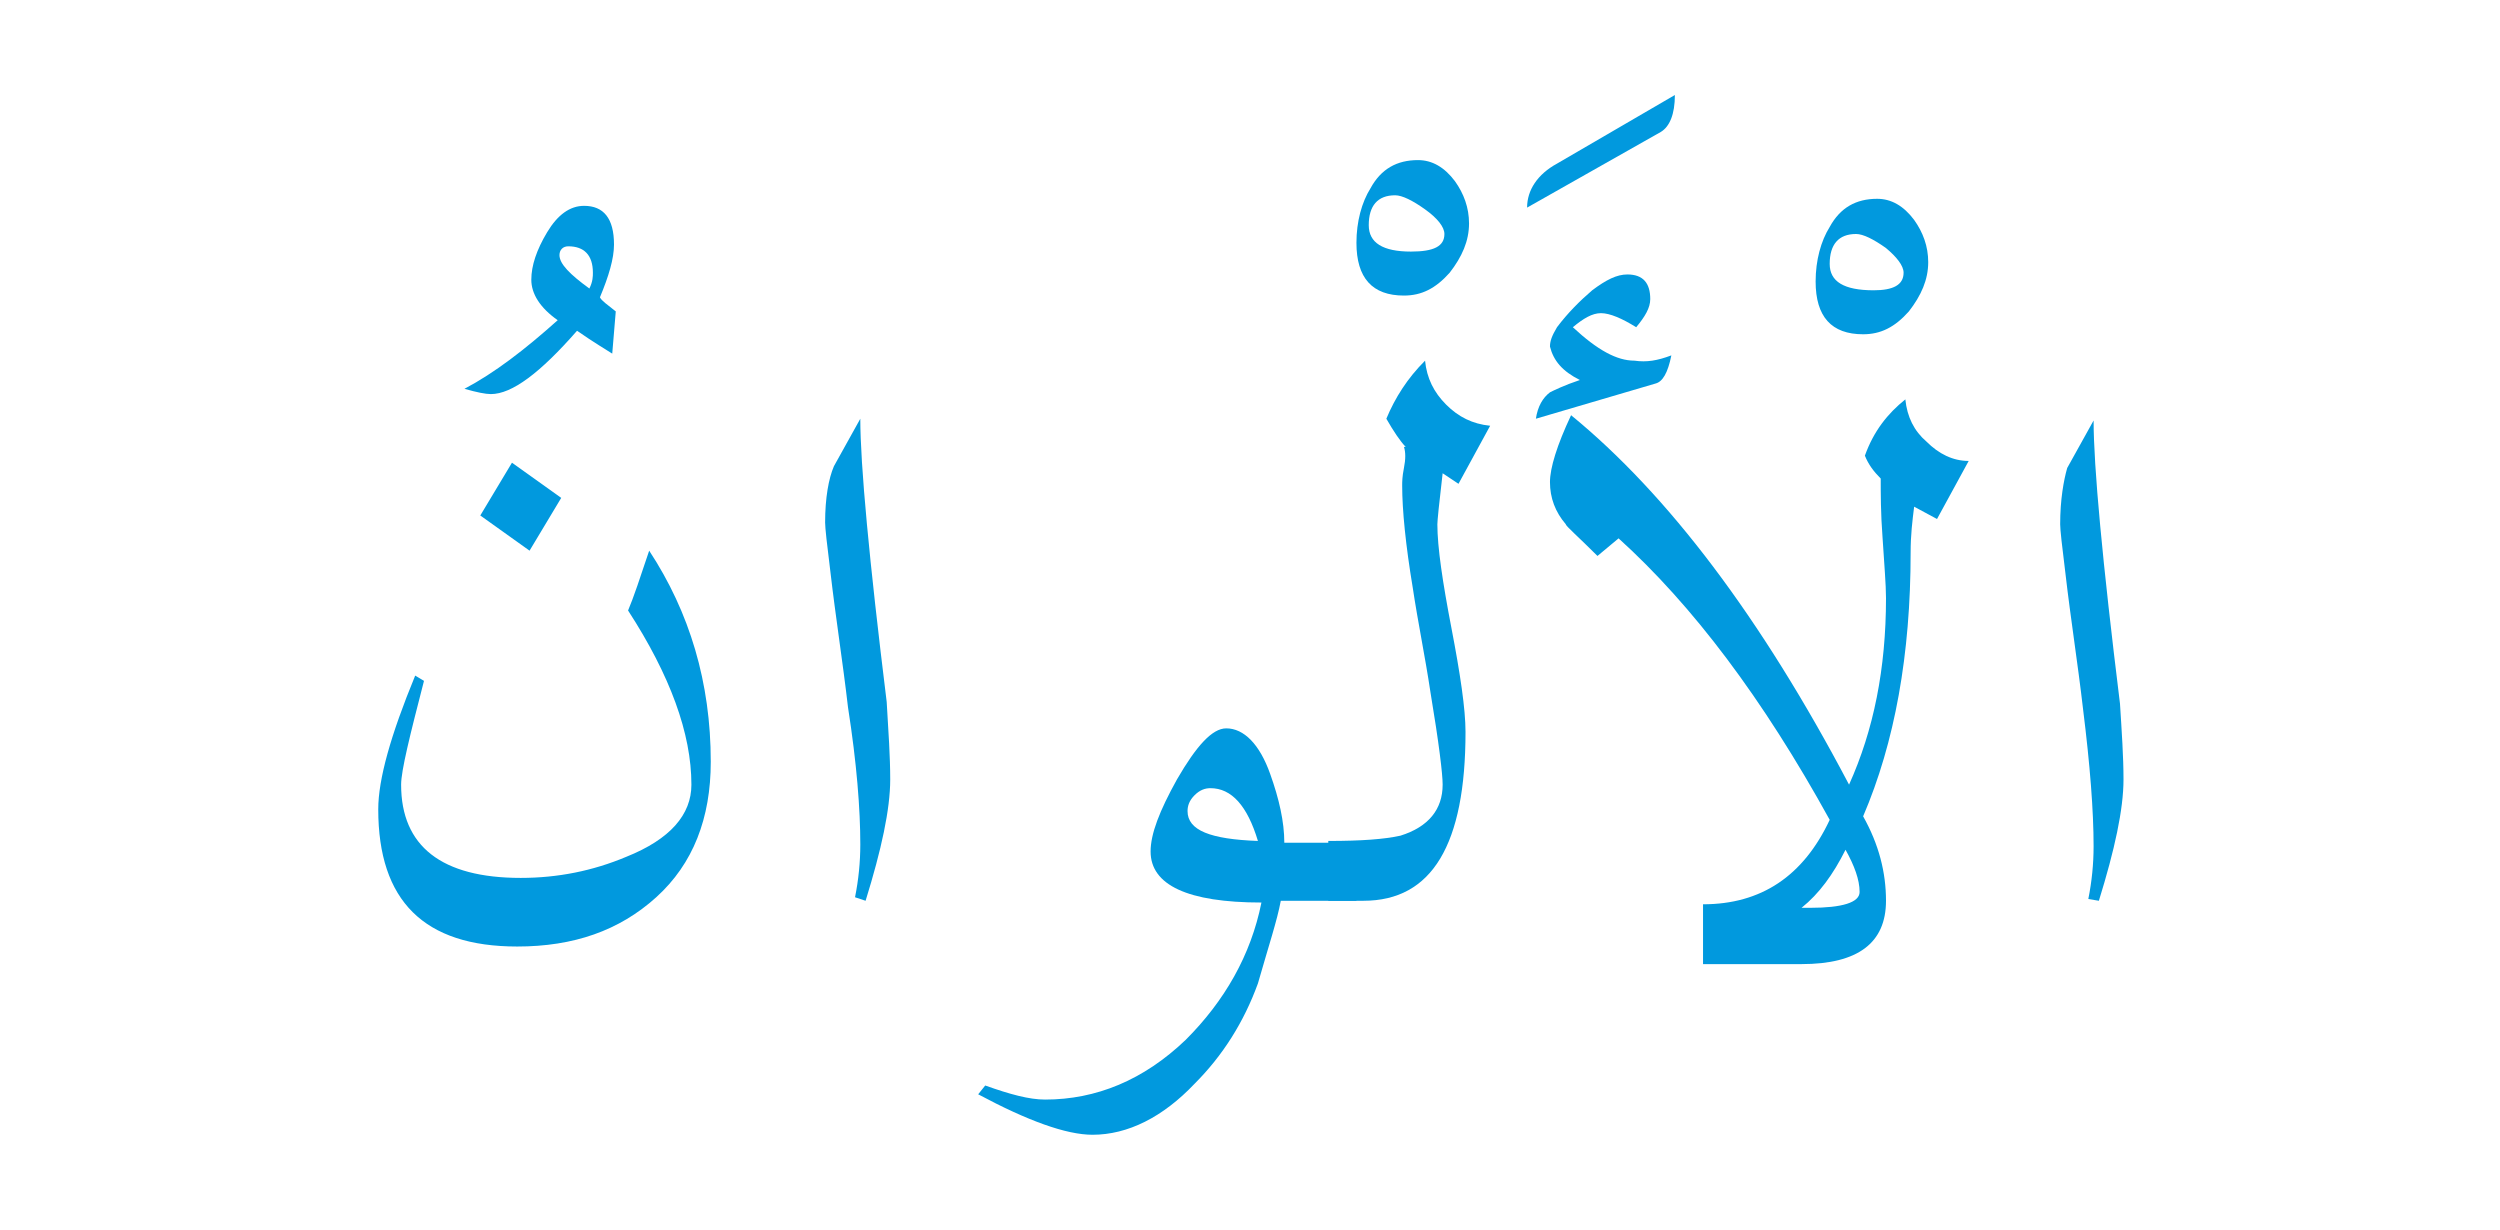 <?xml version="1.0" encoding="utf-8"?>
<!-- Generator: Adobe Illustrator 21.0.0, SVG Export Plug-In . SVG Version: 6.00 Build 0)  -->
<svg version="1.1" id="Isolation_Mode" xmlns="http://www.w3.org/2000/svg" xmlns:xlink="http://www.w3.org/1999/xlink" x="0px"
	 y="0px" viewBox="0 0 142.1 69.9" style="enable-background:new 0 0 142.1 69.9;" xml:space="preserve">
<style type="text/css">
	.st0{display:none;}
	.st1{display:inline;fill:#0199DE;}
	.st2{fill:#0199DE;}
</style>
<g class="st0">
	<path class="st1" d="M13.3,17.6L13.1,20c-0.3-0.2-1-0.6-2-1.3c-2.1,2.4-3.7,3.5-5,3.5c-0.3,0-0.8-0.1-1.4-0.3
		c1.7-0.9,3.4-2.2,5.3-3.9c-1-0.7-1.5-1.5-1.5-2.3c0-0.8,0.3-1.7,0.9-2.7c0.6-1,1.3-1.5,2-1.5c1.1,0,1.7,0.7,1.7,2.2
		c0,0.8-0.3,1.8-0.8,3C12.6,17,12.9,17.2,13.3,17.6z M12.1,15.4c0-1-0.5-1.5-1.3-1.5c-0.3,0-0.5,0.2-0.5,0.5c0,0.5,0.6,1.2,1.7,1.9
		C12,15.9,12.1,15.6,12.1,15.4z"/>
	<path class="st1" d="M18.9,50.4H15c-1.6,0-2.8-2-3.5-6c-1.6,1.7-2.9,2.5-4.1,2.5c-0.8,0-1.7-0.1-2.5-0.3c-1.3-0.3-1.9-0.8-1.9-1.4
		c0-0.3,0.4-1.3,1.3-3.1c0.8-1.8,2.8-3.5,6.1-5.1c-0.1-0.7-0.2-1.6-0.3-2.9l1.3-1.5L13,42.8c0.4,2.3,0.8,3.6,1.4,4
		c0.3,0.2,1.8,0.3,4.5,0.3V50.4z M12.7,28.4l-1.9,2.8l-3-1.9l-1.7,2.5l-2.9-2l1.8-2.9l3,2l1.8-2.5L12.7,28.4z M11.3,42.6l-0.7-3.9
		c-2.2,0.7-3.8,2.1-5,4.1c0.3,0.3,1.2,0.5,2.5,0.5S10.5,43.1,11.3,42.6z"/>
	<path class="st1" d="M33.5,25.1c0,1.1-0.3,1.8-0.8,2.2L25,31.6c0-1,0.6-1.9,1.7-2.5L33.5,25.1z"/>
	<path class="st1" d="M27.1,50.4c-2,0-3.3-1-3.9-3.1c-1.6,2.1-3.1,3.1-4.3,3.1h-2v-3.3c2.2,0,3.7-0.2,4.5-0.6
		c0.8-0.4,1.2-0.8,1.4-1.3c0.1-0.3,0.2-1,0.2-2l0.4,0c0.2,1,0.7,2,1.4,3c0.5,0.6,1.5,1,3.2,1l-0.2,0c0,0,0,0,0.1,0
		c0.1,0,0.1,0,0.1,0v3.3H27.1z"/>
	<path class="st1" d="M27.1,47.1c1.4,0,2.6-0.5,3.7-1.6c0.5-0.5,0.8-1.2,0.9-2.1c0-0.8,0.1-1.6,0.2-2.4h0.4c0.3,1.1,1,2,2.1,2.8
		c1.1,0.8,2.2,1.2,3.3,1.2c0.2,0,0.4-0.1,0.8-0.3c0.4-0.2,0.6-0.4,0.6-0.5c0-0.7-0.4-1.4-1.3-2.1l0.9-3.1c1,0.6,1.5,1.6,1.5,3.2
		c0,1.5-0.3,2.9-0.8,4.1c-0.7,1.6-1.8,2.4-3.1,2.4c-1.1,0-2.4-0.8-3.9-2.3c-0.5,1.1-1.3,2-2.2,2.8c-1.1,0.9-2.1,1.4-3.1,1.4V47.1z"
		/>
	<path class="st1" d="M58.5,26.1c0,1.1-0.3,1.8-0.8,2.2L50,32.6c0-1,0.6-1.9,1.7-2.5L58.5,26.1z"/>
	<path class="st1" d="M62.1,48.1c0,3.2-0.9,6.2-2.8,9c-2.1,3.1-4.6,4.7-7.7,4.7c-1.6,0-3.6-0.6-6.1-1.8l0.5-0.5
		c0.9,0.3,1.9,0.5,3,0.5c1.6,0,3.2-0.5,4.6-1.4c1.6-1,3.1-2.3,4.5-3.7c1.8-1.9,2.7-3.5,2.7-4.8c0-0.9-0.4-2-1-3.3
		c-0.6-1.1-1.2-2.1-1.8-3.2l1.9-3.4C61.3,42.4,62.1,45,62.1,48.1z"/>
	<path class="st1" d="M81.1,19.8c0,1-0.4,1.9-1.1,2.8c-0.8,0.9-1.6,1.3-2.6,1.3c-1.8,0-2.7-1-2.7-3c0-1.2,0.3-2.3,0.8-3.2
		c0.6-1.1,1.5-1.6,2.7-1.6c0.8,0,1.5,0.4,2.1,1.2C80.8,18.1,81.1,18.9,81.1,19.8z M79.7,20.4c0-0.4-0.3-0.9-1-1.4
		c-0.7-0.5-1.3-0.8-1.7-0.8c-1,0-1.5,0.6-1.5,1.7c0,1,0.8,1.5,2.5,1.5C79.1,21.5,79.7,21.1,79.7,20.4z"/>
	<path class="st1" d="M90.8,50.4H87c-2.2,0-3.8-2-4.8-6.1c-1,2.1-2.2,3.6-3.6,4.4c-1.3,0.8-3.2,1.2-5.6,1.2c-2.8,0-4.2-0.8-4.2-2.5
		c0-0.5,0.4-1.7,1.1-3.7l0.7,0V44c0,1,0.3,1.6,1,2c0.5,0.2,1.3,0.3,2.4,0.3c2.4,0,4.1-0.2,5.1-0.7c1.7-0.7,2.6-2,2.6-3.9
		c0-1.2-0.3-3-0.8-5.4C80.3,34,80,32.2,80,31.1l1.7-2.3l2.1,12.5c0.6,3.9,1.9,5.8,3.9,5.8h3.2V50.4z"/>
	<path class="st1" d="M104.1,26.5c0,1.1-0.3,1.8-0.8,2.2l-7.6,4.3c0-1,0.5-1.9,1.6-2.5L104.1,26.5z"/>
	<path class="st1" d="M112.8,50.4H109c-1.7,0-3.2-0.6-4.6-1.8c0,0.7-0.2,1.3-0.7,1.8s-1,0.8-1.7,0.8c-2.7,0-5-1.4-6.8-4.1
		c-0.4,0.4-1,1-1.8,1.8c-0.6,0.8-1.3,1.2-2.1,1.4c-0.3,0.1-1.1,0.1-2.5,0.1v-3.3h1.9c1.4,0,3.1-1.1,5-3.2c1.9-2.1,3.2-3.2,3.9-3.2
		c0.4,0,1.7,1.1,4,3.2c2.3,2.1,4,3.2,5.3,3.2h3.8V50.4z M99.9,43c-0.4,0-0.8,0.3-1.4,0.9c-0.5,0.6-0.9,1.1-1.1,1.5
		c1.9,1.8,3.1,2.8,3.6,2.8c0.3,0,0.6-0.2,1-0.6c0.4-0.4,0.6-0.8,0.6-1.1c0-0.2-0.4-0.9-1.2-1.9C100.6,43.5,100.1,43,99.9,43z"/>
	<path class="st1" d="M110.9,47.1H122v3.3h-11.2V47.1z"/>
	<path class="st1" d="M128.1,11.9c0,1-0.4,1.9-1.1,2.8c-0.8,0.9-1.6,1.3-2.6,1.3c-1.8,0-2.7-1-2.7-3c0-1.2,0.3-2.3,0.8-3.2
		c0.6-1.1,1.5-1.6,2.7-1.6c0.8,0,1.5,0.4,2.1,1.2C127.8,10.2,128.1,11.1,128.1,11.9z M126.7,12.5c0-0.4-0.4-0.9-1-1.4
		c-0.7-0.5-1.3-0.8-1.7-0.8c-1,0-1.5,0.6-1.5,1.7c0,1,0.8,1.5,2.5,1.5C126.1,13.6,126.7,13.2,126.7,12.5z"/>
	<path class="st1" d="M124.5,24.6c-0.3-0.3-0.7-0.9-1.2-1.6c0.5-1.2,1.2-2.3,2.2-3.3c0.1,1,0.5,1.8,1.2,2.5c0.7,0.7,1.5,1.1,2.5,1.2
		l-1.8,3.3l-0.9-0.5c-0.2,1.7-0.3,2.7-0.3,2.9c0,1.3,0.3,3.3,0.8,5.9c0.5,2.6,0.8,4.6,0.8,5.9c0,6.4-2,9.6-5.8,9.6h-2v-3.3
		c1.9,0,3.2-0.1,4.1-0.3c1.6-0.5,2.5-1.5,2.5-2.9c0-0.6-0.2-2.3-0.7-5.3c-0.3-2-0.6-3.9-1-5.8c-0.4-2.4-0.6-4.4-0.6-5.8
		c0-0.2,0-0.5,0.1-1c0.1-0.5,0.1-0.9,0-1.2V24.6z"/>
	<path class="st1" d="M139.2,43.5c0,1.7-0.5,4-1.4,6.9l-0.6-0.1c0.2-1,0.3-2,0.3-3c0-2-0.2-4.6-0.7-7.8c-0.3-2.6-0.7-5.1-1-7.7
		c-0.2-1.6-0.3-2.5-0.3-2.8c0-1.4,0.2-2.5,0.5-3.2c0.5-0.9,0.9-1.8,1.4-2.7c0,2.6,0.5,8,1.5,16.2C139.1,40.9,139.2,42.3,139.2,43.5z
		"/>
</g>
<g>
	<path class="st2" d="M35,17.7l-0.2,2.4c-0.3-0.2-1-0.6-2-1.3c-2.1,2.4-3.7,3.6-4.9,3.6c-0.3,0-0.8-0.1-1.5-0.3
		c1.7-0.9,3.4-2.2,5.3-3.9c-1-0.7-1.5-1.5-1.5-2.3c0-0.8,0.3-1.7,0.9-2.7c0.6-1,1.3-1.5,2.1-1.5c1.1,0,1.7,0.7,1.7,2.2
		c0,0.8-0.3,1.8-0.8,3C34.2,17.1,34.5,17.3,35,17.7z M33.7,15.5c0-1-0.5-1.5-1.4-1.5c-0.3,0-0.5,0.2-0.5,0.5c0,0.5,0.6,1.1,1.7,1.9
		C33.7,16,33.7,15.7,33.7,15.5z"/>
	<path class="st2" d="M40.4,43.3c0,3.2-1,5.8-3.1,7.7c-2.1,1.9-4.7,2.8-7.9,2.8c-5.3,0-7.9-2.6-7.9-7.8c0-1.7,0.7-4.2,2.1-7.6
		l0.5,0.3c-0.8,3.1-1.3,5.1-1.3,5.9c0,3.5,2.3,5.3,6.8,5.3c2.1,0,4.1-0.4,6-1.2c2.5-1,3.7-2.4,3.7-4.1c0-2.9-1.2-6.2-3.6-9.9
		c0.3-0.7,0.7-1.9,1.2-3.4C39.2,34.8,40.4,38.8,40.4,43.3z M31.9,28.3l-1.8,3l-2.8-2l1.8-3L31.9,28.3z"/>
	<path class="st2" d="M50.6,44.3c0,1.7-0.5,4-1.4,6.9L48.6,51c0.2-1,0.3-2,0.3-3c0-2-0.2-4.6-0.7-7.8c-0.3-2.6-0.7-5.1-1-7.7
		c-0.2-1.6-0.3-2.5-0.3-2.8c0-1.4,0.2-2.5,0.5-3.2c0.5-0.9,1-1.8,1.5-2.7c0,2.6,0.5,8,1.5,16.1C50.5,41.6,50.6,43,50.6,44.3z"/>
	<path class="st2" d="M77.1,51.2h-4.3c-0.2,1.1-0.7,2.6-1.3,4.7c-0.8,2.2-2,4.1-3.6,5.7c-1.8,1.9-3.8,2.9-5.8,2.9
		c-1.5,0-3.7-0.8-6.5-2.3l0.4-0.5c1.4,0.5,2.5,0.8,3.4,0.8c2.9,0,5.6-1.1,8-3.4c2.2-2.2,3.7-4.8,4.3-7.8c-4.2,0-6.3-1-6.3-2.9
		c0-1,0.5-2.3,1.5-4.1c1.1-1.9,2-2.9,2.8-2.9c1,0,1.9,0.9,2.5,2.6c0.5,1.4,0.8,2.7,0.8,3.9h4.1V51.2z M71.5,47.8c-0.6-2-1.5-3-2.7-3
		c-0.3,0-0.6,0.1-0.9,0.4c-0.3,0.3-0.4,0.6-0.4,0.9C67.5,47.2,68.8,47.7,71.5,47.8z"/>
	<path class="st2" d="M83.5,12.7c0,1-0.4,1.9-1.1,2.8c-0.8,0.9-1.6,1.3-2.6,1.3c-1.8,0-2.7-1-2.7-3c0-1.2,0.3-2.3,0.8-3.1
		c0.6-1.1,1.5-1.6,2.7-1.6c0.8,0,1.5,0.4,2.1,1.2C83.2,11,83.5,11.8,83.5,12.7z M82.1,13.3c0-0.4-0.4-0.9-1.1-1.4
		c-0.7-0.5-1.3-0.8-1.7-0.8c-1,0-1.5,0.6-1.5,1.7c0,1,0.8,1.5,2.4,1.5C81.5,14.3,82.1,14,82.1,13.3z"/>
	<path class="st2" d="M79.9,25.4c-0.3-0.3-0.7-0.9-1.1-1.6c0.5-1.2,1.2-2.3,2.2-3.3c0.1,1,0.5,1.8,1.2,2.5c0.7,0.7,1.5,1.1,2.5,1.2
		l-1.8,3.3L82,26.9c-0.2,1.7-0.3,2.7-0.3,2.9c0,1.3,0.3,3.3,0.8,5.9c0.5,2.6,0.8,4.6,0.8,5.9c0,6.4-1.9,9.6-5.8,9.6h-2v-3.4
		c1.9,0,3.2-0.1,4.1-0.3c1.6-0.5,2.4-1.5,2.4-2.9c0-0.6-0.2-2.3-0.7-5.3c-0.3-2-0.7-3.9-1-5.9c-0.4-2.4-0.6-4.4-0.6-5.8
		c0-0.2,0-0.5,0.1-1s0.1-0.9,0-1.2V25.4z"/>
	<path class="st2" d="M95.2,5.4c0,1.1-0.3,1.8-0.8,2.1l-7.6,4.3c0-1,0.6-1.9,1.7-2.5L95.2,5.4z"/>
	<path class="st2" d="M95,20.2c-0.2,1-0.5,1.5-0.9,1.6l-6.8,2c0.1-0.7,0.4-1.2,0.8-1.5c0.2-0.1,0.8-0.4,1.7-0.7
		c-1-0.5-1.5-1.1-1.7-1.9c0-0.3,0.1-0.6,0.4-1.1c0.6-0.8,1.3-1.5,2-2.1c0.8-0.6,1.4-0.9,2-0.9c0.9,0,1.3,0.5,1.3,1.4
		c0,0.5-0.3,1-0.8,1.6c-0.8-0.5-1.5-0.8-2-0.8c-0.5,0-1,0.3-1.6,0.8c1.4,1.3,2.5,1.9,3.5,1.9C93.6,20.6,94.2,20.5,95,20.2z"/>
	<path class="st2" d="M109.6,14.9c0,1-0.4,1.9-1.1,2.8c-0.8,0.9-1.6,1.3-2.6,1.3c-1.8,0-2.7-1-2.7-3c0-1.2,0.3-2.3,0.8-3.1
		c0.6-1.1,1.5-1.6,2.7-1.6c0.8,0,1.5,0.4,2.1,1.2C109.3,13.2,109.6,14,109.6,14.9z M108.2,15.5c0-0.4-0.4-0.9-1-1.4
		c-0.7-0.5-1.3-0.8-1.7-0.8c-1,0-1.5,0.6-1.5,1.7c0,1,0.8,1.5,2.5,1.5C107.6,16.5,108.2,16.2,108.2,15.5z"/>
	<path class="st2" d="M106.9,27.2c-0.4-0.4-0.7-0.8-0.9-1.3c0.5-1.4,1.3-2.4,2.3-3.2c0.1,1,0.5,1.8,1.2,2.4c0.7,0.7,1.5,1.1,2.4,1.1
		l-1.8,3.3l-1.3-0.7c-0.1,0.8-0.2,1.6-0.2,2.6c0,5.8-0.9,10.8-2.7,15c0.9,1.6,1.3,3.2,1.3,4.8c0,2.4-1.6,3.6-4.8,3.6h-5.6v-3.4
		c3.3,0,5.7-1.6,7.2-4.8c-3.8-6.9-7.8-12.2-12-16l-1.2,1c-1.1-1.1-1.8-1.7-1.8-1.8c-0.6-0.7-0.9-1.5-0.9-2.4c0-0.8,0.4-2.1,1.2-3.8
		c5.5,4.5,10.8,11.5,15.8,21c1.4-3.1,2.1-6.6,2.1-10.6c0-0.8-0.1-1.9-0.2-3.5C106.9,29.2,106.9,28,106.9,27.2z M105.7,50.7
		c0-0.7-0.3-1.5-0.8-2.4c-0.7,1.4-1.5,2.5-2.5,3.3h0.5C104.7,51.6,105.7,51.3,105.7,50.7z"/>
	<path class="st2" d="M120.7,44.3c0,1.7-0.5,4-1.4,6.9l-0.6-0.1c0.2-1,0.3-2,0.3-3c0-2-0.2-4.6-0.6-7.8c-0.3-2.6-0.7-5.1-1-7.7
		c-0.2-1.6-0.3-2.5-0.3-2.8c0-1.4,0.2-2.5,0.4-3.2c0.5-0.9,1-1.8,1.5-2.7c0,2.6,0.5,8,1.5,16.1C120.6,41.6,120.7,43,120.7,44.3z"/>
</g>
<g class="st0">
	<path class="st1" d="M53.6,14.3l-0.2,2.5c-0.3-0.2-1-0.6-2-1.3c-2.1,2.4-3.7,3.5-5,3.5c-0.3,0-0.8-0.1-1.4-0.3
		c1.7-0.9,3.4-2.2,5.3-3.9c-1-0.7-1.5-1.5-1.5-2.3c0-0.8,0.3-1.7,0.9-2.7c0.6-1,1.3-1.5,2-1.5c1.1,0,1.7,0.7,1.7,2.2
		c0,0.8-0.3,1.8-0.8,3C52.8,13.6,53.1,13.9,53.6,14.3z M52.3,12c0-1-0.5-1.5-1.3-1.5c-0.3,0-0.5,0.2-0.5,0.5c0,0.5,0.6,1.2,1.7,1.9
		C52.3,12.5,52.3,12.3,52.3,12z"/>
	<path class="st1" d="M53.6,14.3l-0.2,2.5c-0.3-0.2-1-0.6-2-1.3c-2.1,2.4-3.7,3.5-5,3.5c-0.3,0-0.8-0.1-1.4-0.3
		c1.7-0.9,3.4-2.2,5.3-3.9c-1-0.7-1.5-1.5-1.5-2.3c0-0.8,0.3-1.7,0.9-2.7c0.6-1,1.3-1.5,2-1.5c1.1,0,1.7,0.7,1.7,2.2
		c0,0.8-0.3,1.8-0.8,3C52.8,13.6,53.1,13.9,53.6,14.3z M52.3,12c0-1-0.5-1.5-1.3-1.5c-0.3,0-0.5,0.2-0.5,0.5c0,0.5,0.6,1.2,1.7,1.9
		C52.3,12.5,52.3,12.3,52.3,12z"/>
	<path class="st1" d="M56.6,29.3L56.6,29.3c0,0.9,0.2,2.7,0.5,5.5c1,8.5,1.5,13.9,1.5,16.2c0,2.4-0.4,4.2-1.2,5.5S55.2,59,53.1,60
		C51,61,49,61.5,47,61.5c-2.2,0-4-0.5-5.5-1.6C39.9,58.7,39,57.1,39,55c0-2.2,0.8-5.3,2.5-9.5l0.7,0.4c-1,3.7-1.5,5.9-1.5,6.5
		c0,3.6,2.3,5.4,6.8,5.4c1.9,0,4-0.4,6.1-1.3c2.7-1.1,4.1-2.4,4.1-4c0-1.8-0.3-4.8-0.9-9c-0.6-4.4-1.4-9.7-2.3-15.8
		c-0.5-0.2-0.9-0.8-1.3-1.7c0.5-1.4,1.3-2.4,2.3-3.1c0.1,0.9,0.5,1.7,1.2,2.4c0.7,0.7,1.5,1.1,2.4,1.2l-1.8,3.3L56.6,29.3z"/>
	<path class="st1" d="M79.2,54.4h-3.9c-3.1,0-4.8-1.8-5.2-5.3c-0.5-4.5-1.2-11-1.9-19.6c0.7-0.9,1.3-1.7,1.9-2.4l1.8,20.2
		c0.1,1.6,0.6,2.6,1.4,3.2c0.6,0.4,1.5,0.6,2.8,0.6c0.3,0,0.8,0,1.5,0c0.7,0,1.2,0,1.6,0V54.4z"/>
	<path class="st1" d="M89.7,54.4h-3.8c-0.5,0-1.1-0.4-1.6-1.1s-0.8-1.4-0.8-2c-1.1,2.1-2.6,3.1-4.3,3.1h-1.9V51
		c2.2,0,3.6-0.2,4.2-0.5c0.8-0.4,1.2-0.9,1.3-1.3c0.1-0.3,0.2-1,0.2-2.1l0.4,0.1c0.4,1.7,1.1,2.8,2.2,3.3c0.7,0.3,2.1,0.5,4.1,0.5
		V54.4z M85.4,39.5l-1.9,2.9l-2.7-1.8l1.7-3L85.4,39.5z"/>
	<path class="st1" d="M100.4,28.8c0,1.1-0.3,1.8-0.8,2.2L92,35.2c0-1,0.5-1.9,1.7-2.5L100.4,28.8z"/>
	<path class="st1" d="M103.1,49c0,0.7-0.3,1.5-0.8,2.4c-0.5,0.9-1.1,1.4-1.7,1.4c-0.9,0-2.8-0.8-5.8-2.5c-1.7,2.7-3.4,4.1-5,4.1h-2
		V51h2c0.6,0,1.5-0.3,2.6-0.9c0.6-0.3,1.1-0.6,1.3-0.8s0.5-0.6,0.8-1.1c0.7-1.2,1.4-2.4,2.1-3.5c1-1.5,2.1-2.3,3.1-2.3
		c0.9,0,1.8,0.9,2.5,2.6C102.8,46.6,103.1,47.9,103.1,49z M100.2,48.3c0-1.8-0.6-2.6-1.9-2.6c-0.4,0-0.8,0.2-1.1,0.5
		c-0.3,0.3-0.5,0.7-0.6,1.1C97.3,47.6,98.5,48,100.2,48.3z"/>
</g>
</svg>
